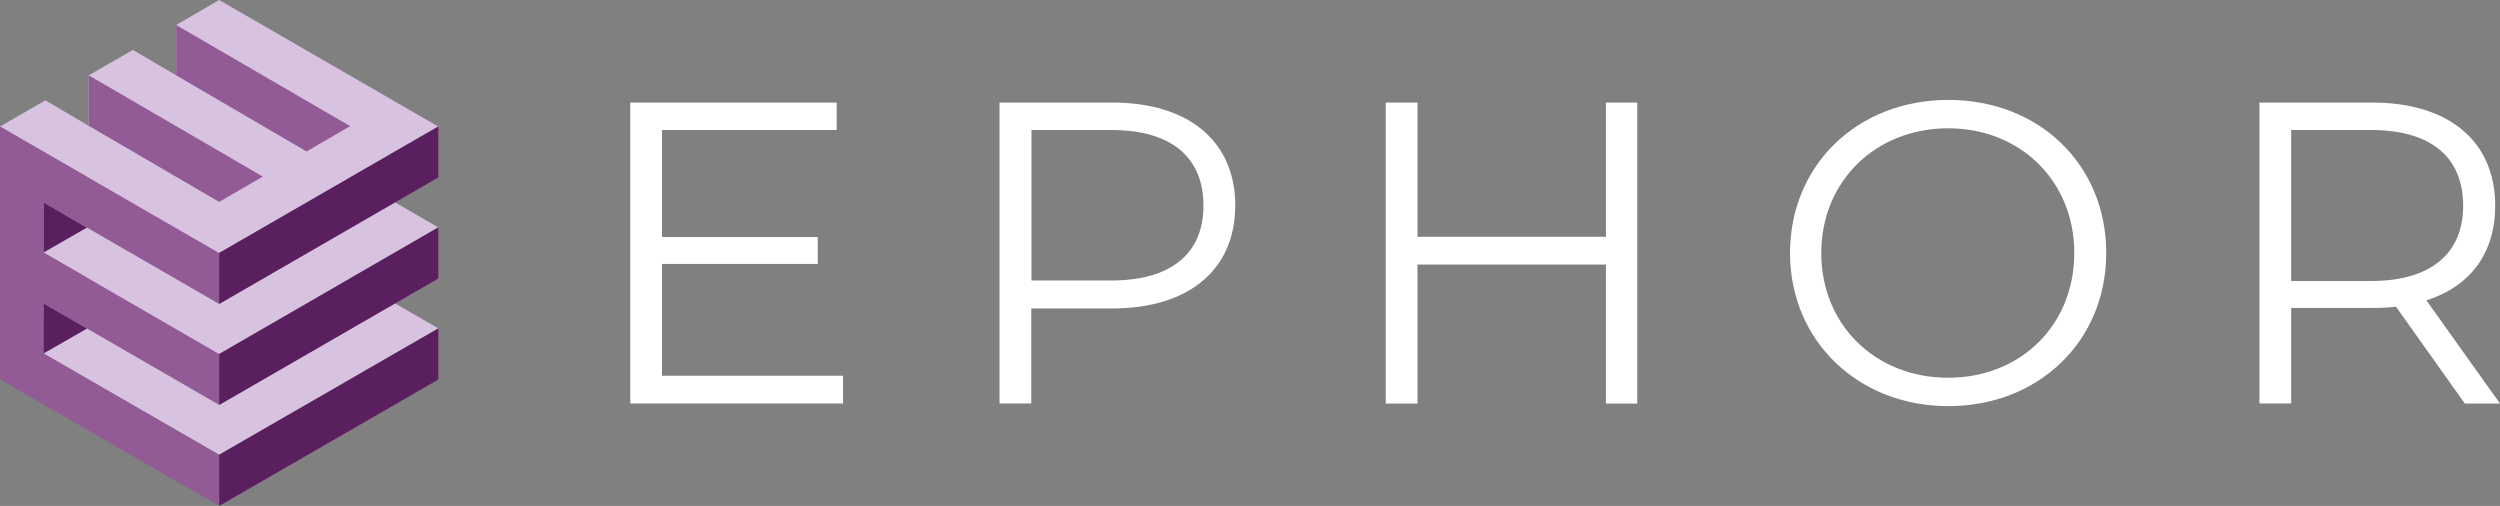<?xml version="1.0" encoding="UTF-8"?>
<svg id="Layer_1" xmlns="http://www.w3.org/2000/svg" viewBox="0 0 244.94 49.57">
  <rect x="0" y="0" width="244.94" height="49.57" fill="#808080" stroke="none"/>
  <defs>
    <style>
      .cls-1 {
        fill: #5a1f5e;
      }

      .cls-2 {
        fill: #d7c3df;
      }

      .cls-3 {
        fill: #fff;
      }

      .cls-4 {
        fill: #925b95;
      }
    </style>
  </defs>
  <g>
    <path class="cls-3" d="M82.6,36.84v2.69h-20.85V10.05h20.22v2.69h-17.11v10.48h15.26v2.64h-15.26v10.95h17.74v.02h0Z"/>
    <path class="cls-3" d="M121.02,20.16c0,6.27-4.56,10.06-12.05,10.06h-7.93v9.31h-3.11V10.05h11.05c7.49,0,12.05,3.79,12.05,10.11h0ZM117.91,20.16c0-4.73-3.11-7.42-9.01-7.42h-7.84v14.74h7.84c5.9,0,9.01-2.69,9.01-7.32Z"/>
    <path class="cls-3" d="M160.41,10.05v29.49h-3.07v-13.62h-18.46v13.62h-3.11V10.05h3.11v13.15h18.46v-13.15h3.07Z"/>
    <path class="cls-3" d="M175.38,24.79c0-8.59,6.58-15,15.51-15s15.47,6.37,15.47,15-6.62,15-15.47,15-15.51-6.41-15.51-15ZM203.23,24.79c0-7.04-5.27-12.22-12.36-12.22s-12.43,5.17-12.43,12.22,5.31,12.22,12.43,12.22,12.36-5.17,12.36-12.22Z"/>
    <path class="cls-3" d="M241.49,39.53l-6.74-9.48c-.75.09-1.52.12-2.36.12h-7.91v9.36h-3.11V10.05h11.05c7.51,0,12.05,3.79,12.05,10.11,0,4.63-2.43,7.89-6.74,9.27l7.21,10.11h-3.45ZM241.33,20.16c0-4.73-3.11-7.42-9.01-7.42h-7.84v14.79h7.84c5.9,0,9.01-2.74,9.01-7.37Z"/>
  </g>
  <g>
    <g>
      <polygon class="cls-2" points="42.94 22.28 34.39 17.33 42.94 12.4 21.47 0 17.27 2.44 17.26 2.45 17.26 7.38 13.02 4.89 8.69 7.38 8.68 7.39 8.68 12.32 4.44 9.83 0 12.4 8.56 17.34 0 22.28 8.56 27.23 0 32.17 21.47 44.56 42.94 32.17 34.37 27.23 42.94 22.28"/>
      <g>
        <polygon class="cls-4" points="34.31 12.36 17.26 2.45 17.26 7.38 30.03 14.84 34.31 12.36"/>
        <polygon class="cls-4" points="25.75 17.3 8.69 7.38 8.68 7.39 8.68 12.32 21.47 19.78 25.75 17.3"/>
        <polygon class="cls-4" points="42.94 17.38 42.94 12.4 21.47 24.79 0 12.4 0 37.14 0 37.18 21.47 49.57 42.94 37.18 42.94 32.19 21.47 44.56 4.26 34.63 4.26 29.72 21.47 39.67 42.94 27.28 42.94 22.29 21.47 34.69 4.27 24.74 4.25 19.83 21.47 29.78 42.94 17.38"/>
      </g>
    </g>
    <g>
      <polygon class="cls-1" points="8.51 22.3 4.26 19.83 4.27 24.74 8.51 22.3"/>
      <polygon class="cls-1" points="4.25 34.64 8.53 32.19 4.26 29.72 4.25 34.64"/>
      <polygon class="cls-1" points="21.48 39.67 42.94 27.28 42.94 22.29 21.48 34.68 21.48 39.67"/>
      <polygon class="cls-1" points="21.48 49.56 42.94 37.18 42.94 32.19 21.48 44.56 21.48 49.56"/>
      <polygon class="cls-1" points="21.48 24.78 21.48 29.77 42.94 17.38 42.94 12.4 21.48 24.78"/>
    </g>
  </g>
</svg>